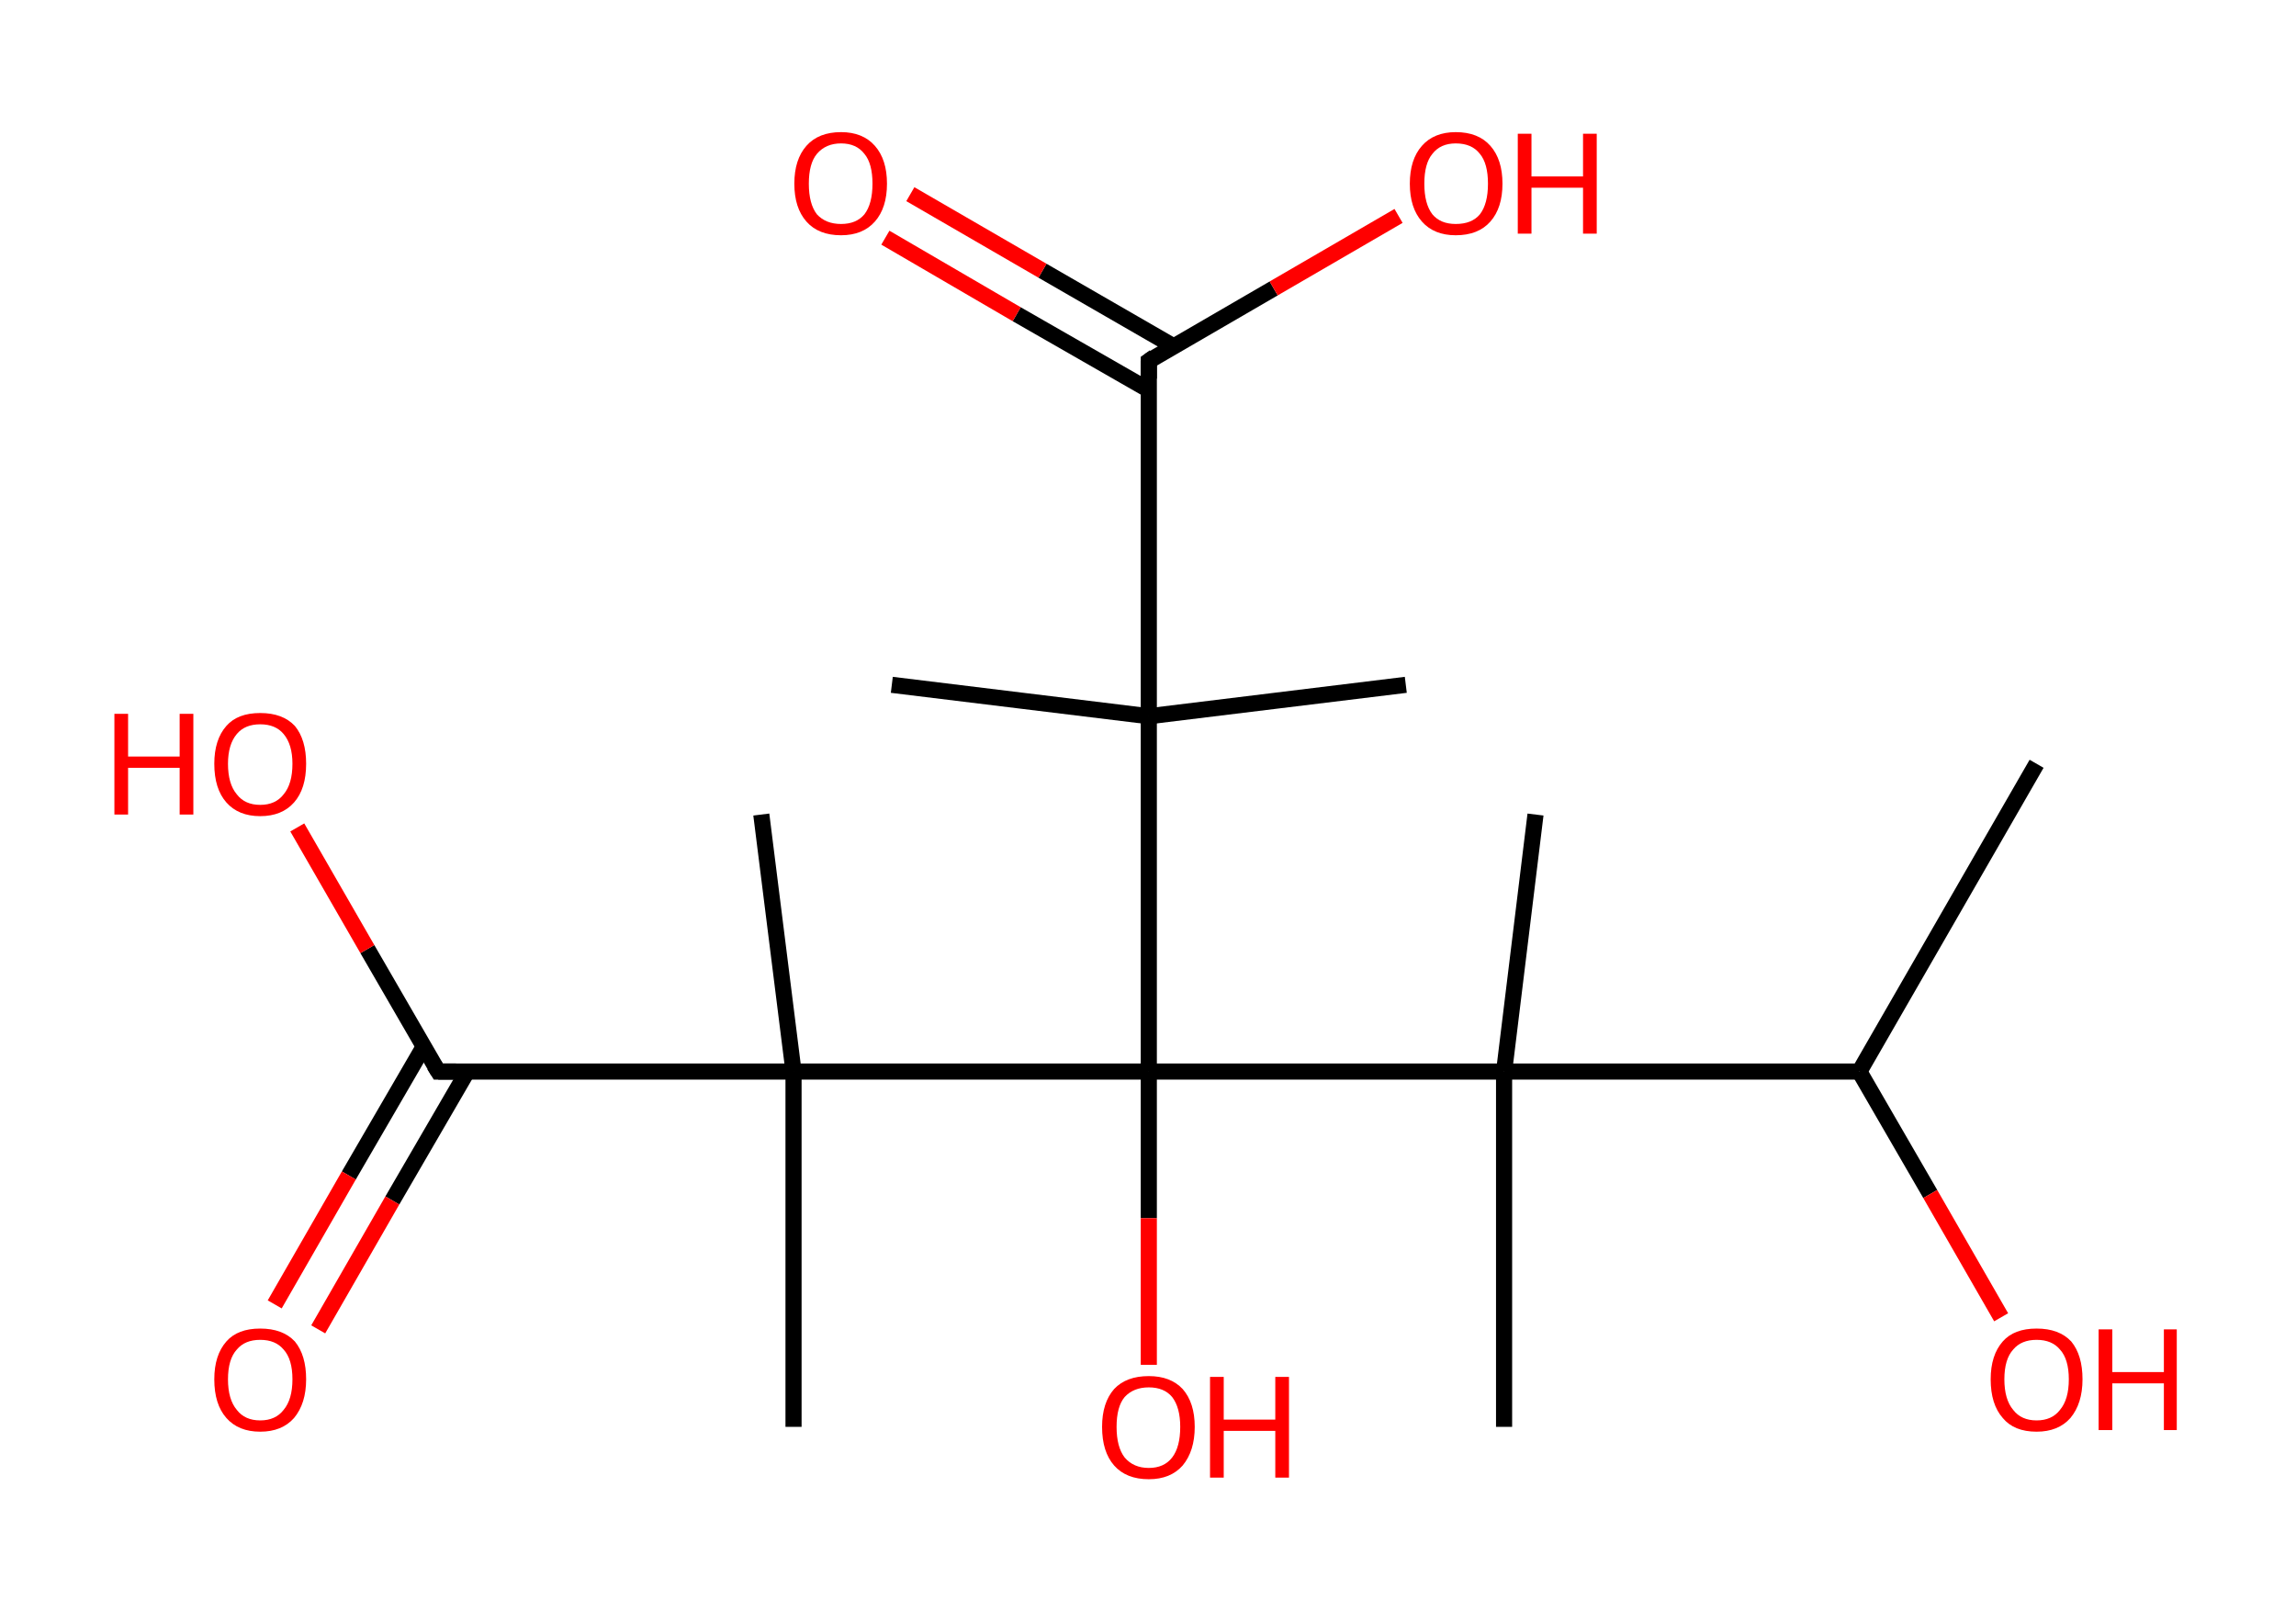 <?xml version='1.0' encoding='ASCII' standalone='yes'?>
<svg xmlns="http://www.w3.org/2000/svg" xmlns:rdkit="http://www.rdkit.org/xml" xmlns:xlink="http://www.w3.org/1999/xlink" version="1.1" baseProfile="full" xml:space="preserve" width="285px" height="200px" viewBox="0 0 285 200">
<!-- END OF HEADER -->
<rect style="opacity:1.0;fill:#FFFFFF;stroke:none" width="285.0" height="200.0" x="0.0" y="0.0"> </rect>
<path class="bond-0 atom-0 atom-1" d="M 252.8,94.8 L 230.8,133.0" style="fill:none;fill-rule:evenodd;stroke:#000000;stroke-width:2.0px;stroke-linecap:butt;stroke-linejoin:miter;stroke-opacity:1"/>
<path class="bond-1 atom-1 atom-2" d="M 230.8,133.0 L 239.6,148.2" style="fill:none;fill-rule:evenodd;stroke:#000000;stroke-width:2.0px;stroke-linecap:butt;stroke-linejoin:miter;stroke-opacity:1"/>
<path class="bond-1 atom-1 atom-2" d="M 239.6,148.2 L 248.4,163.5" style="fill:none;fill-rule:evenodd;stroke:#FF0000;stroke-width:2.0px;stroke-linecap:butt;stroke-linejoin:miter;stroke-opacity:1"/>
<path class="bond-2 atom-1 atom-3" d="M 230.8,133.0 L 186.7,133.0" style="fill:none;fill-rule:evenodd;stroke:#000000;stroke-width:2.0px;stroke-linecap:butt;stroke-linejoin:miter;stroke-opacity:1"/>
<path class="bond-3 atom-3 atom-4" d="M 186.7,133.0 L 190.6,101.1" style="fill:none;fill-rule:evenodd;stroke:#000000;stroke-width:2.0px;stroke-linecap:butt;stroke-linejoin:miter;stroke-opacity:1"/>
<path class="bond-4 atom-3 atom-5" d="M 186.7,133.0 L 186.7,177.1" style="fill:none;fill-rule:evenodd;stroke:#000000;stroke-width:2.0px;stroke-linecap:butt;stroke-linejoin:miter;stroke-opacity:1"/>
<path class="bond-5 atom-3 atom-6" d="M 186.7,133.0 L 142.6,133.0" style="fill:none;fill-rule:evenodd;stroke:#000000;stroke-width:2.0px;stroke-linecap:butt;stroke-linejoin:miter;stroke-opacity:1"/>
<path class="bond-6 atom-6 atom-7" d="M 142.6,133.0 L 142.6,151.2" style="fill:none;fill-rule:evenodd;stroke:#000000;stroke-width:2.0px;stroke-linecap:butt;stroke-linejoin:miter;stroke-opacity:1"/>
<path class="bond-6 atom-6 atom-7" d="M 142.6,151.2 L 142.6,169.4" style="fill:none;fill-rule:evenodd;stroke:#FF0000;stroke-width:2.0px;stroke-linecap:butt;stroke-linejoin:miter;stroke-opacity:1"/>
<path class="bond-7 atom-6 atom-8" d="M 142.6,133.0 L 98.5,133.0" style="fill:none;fill-rule:evenodd;stroke:#000000;stroke-width:2.0px;stroke-linecap:butt;stroke-linejoin:miter;stroke-opacity:1"/>
<path class="bond-8 atom-8 atom-9" d="M 98.5,133.0 L 94.5,101.1" style="fill:none;fill-rule:evenodd;stroke:#000000;stroke-width:2.0px;stroke-linecap:butt;stroke-linejoin:miter;stroke-opacity:1"/>
<path class="bond-9 atom-8 atom-10" d="M 98.5,133.0 L 98.5,177.1" style="fill:none;fill-rule:evenodd;stroke:#000000;stroke-width:2.0px;stroke-linecap:butt;stroke-linejoin:miter;stroke-opacity:1"/>
<path class="bond-10 atom-8 atom-11" d="M 98.5,133.0 L 54.4,133.0" style="fill:none;fill-rule:evenodd;stroke:#000000;stroke-width:2.0px;stroke-linecap:butt;stroke-linejoin:miter;stroke-opacity:1"/>
<path class="bond-11 atom-11 atom-12" d="M 52.6,129.9 L 43.3,145.9" style="fill:none;fill-rule:evenodd;stroke:#000000;stroke-width:2.0px;stroke-linecap:butt;stroke-linejoin:miter;stroke-opacity:1"/>
<path class="bond-11 atom-11 atom-12" d="M 43.3,145.9 L 34.1,161.9" style="fill:none;fill-rule:evenodd;stroke:#FF0000;stroke-width:2.0px;stroke-linecap:butt;stroke-linejoin:miter;stroke-opacity:1"/>
<path class="bond-11 atom-11 atom-12" d="M 58.0,133.0 L 48.7,149.0" style="fill:none;fill-rule:evenodd;stroke:#000000;stroke-width:2.0px;stroke-linecap:butt;stroke-linejoin:miter;stroke-opacity:1"/>
<path class="bond-11 atom-11 atom-12" d="M 48.7,149.0 L 39.5,165.0" style="fill:none;fill-rule:evenodd;stroke:#FF0000;stroke-width:2.0px;stroke-linecap:butt;stroke-linejoin:miter;stroke-opacity:1"/>
<path class="bond-12 atom-11 atom-13" d="M 54.4,133.0 L 45.6,117.8" style="fill:none;fill-rule:evenodd;stroke:#000000;stroke-width:2.0px;stroke-linecap:butt;stroke-linejoin:miter;stroke-opacity:1"/>
<path class="bond-12 atom-11 atom-13" d="M 45.6,117.8 L 36.9,102.7" style="fill:none;fill-rule:evenodd;stroke:#FF0000;stroke-width:2.0px;stroke-linecap:butt;stroke-linejoin:miter;stroke-opacity:1"/>
<path class="bond-13 atom-6 atom-14" d="M 142.6,133.0 L 142.6,88.9" style="fill:none;fill-rule:evenodd;stroke:#000000;stroke-width:2.0px;stroke-linecap:butt;stroke-linejoin:miter;stroke-opacity:1"/>
<path class="bond-14 atom-14 atom-15" d="M 142.6,88.9 L 174.5,85.0" style="fill:none;fill-rule:evenodd;stroke:#000000;stroke-width:2.0px;stroke-linecap:butt;stroke-linejoin:miter;stroke-opacity:1"/>
<path class="bond-15 atom-14 atom-16" d="M 142.6,88.9 L 110.7,85.0" style="fill:none;fill-rule:evenodd;stroke:#000000;stroke-width:2.0px;stroke-linecap:butt;stroke-linejoin:miter;stroke-opacity:1"/>
<path class="bond-16 atom-14 atom-17" d="M 142.6,88.9 L 142.6,44.8" style="fill:none;fill-rule:evenodd;stroke:#000000;stroke-width:2.0px;stroke-linecap:butt;stroke-linejoin:miter;stroke-opacity:1"/>
<path class="bond-17 atom-17 atom-18" d="M 145.7,43.0 L 129.4,33.6" style="fill:none;fill-rule:evenodd;stroke:#000000;stroke-width:2.0px;stroke-linecap:butt;stroke-linejoin:miter;stroke-opacity:1"/>
<path class="bond-17 atom-17 atom-18" d="M 129.4,33.6 L 113.0,24.1" style="fill:none;fill-rule:evenodd;stroke:#FF0000;stroke-width:2.0px;stroke-linecap:butt;stroke-linejoin:miter;stroke-opacity:1"/>
<path class="bond-17 atom-17 atom-18" d="M 142.6,48.4 L 126.2,39.0" style="fill:none;fill-rule:evenodd;stroke:#000000;stroke-width:2.0px;stroke-linecap:butt;stroke-linejoin:miter;stroke-opacity:1"/>
<path class="bond-17 atom-17 atom-18" d="M 126.2,39.0 L 109.9,29.5" style="fill:none;fill-rule:evenodd;stroke:#FF0000;stroke-width:2.0px;stroke-linecap:butt;stroke-linejoin:miter;stroke-opacity:1"/>
<path class="bond-18 atom-17 atom-19" d="M 142.6,44.8 L 158.1,35.8" style="fill:none;fill-rule:evenodd;stroke:#000000;stroke-width:2.0px;stroke-linecap:butt;stroke-linejoin:miter;stroke-opacity:1"/>
<path class="bond-18 atom-17 atom-19" d="M 158.1,35.8 L 173.6,26.8" style="fill:none;fill-rule:evenodd;stroke:#FF0000;stroke-width:2.0px;stroke-linecap:butt;stroke-linejoin:miter;stroke-opacity:1"/>
<path d="M 56.6,133.0 L 54.4,133.0 L 53.9,132.2" style="fill:none;stroke:#000000;stroke-width:2.0px;stroke-linecap:butt;stroke-linejoin:miter;stroke-opacity:1;"/>
<path d="M 142.6,47.0 L 142.6,44.8 L 143.3,44.3" style="fill:none;stroke:#000000;stroke-width:2.0px;stroke-linecap:butt;stroke-linejoin:miter;stroke-opacity:1;"/>
<path class="atom-2" d="M 247.1 171.2 Q 247.1 168.2, 248.6 166.5 Q 250.0 164.9, 252.8 164.9 Q 255.6 164.9, 257.1 166.5 Q 258.5 168.2, 258.5 171.2 Q 258.5 174.2, 257.0 176.0 Q 255.5 177.7, 252.8 177.7 Q 250.0 177.7, 248.6 176.0 Q 247.1 174.3, 247.1 171.2 M 252.8 176.3 Q 254.7 176.3, 255.7 175.0 Q 256.8 173.7, 256.8 171.2 Q 256.8 168.7, 255.7 167.5 Q 254.7 166.3, 252.8 166.3 Q 250.9 166.3, 249.9 167.5 Q 248.8 168.7, 248.8 171.2 Q 248.8 173.7, 249.9 175.0 Q 250.9 176.3, 252.8 176.3 " fill="#FF0000"/>
<path class="atom-2" d="M 260.5 165.0 L 262.2 165.0 L 262.2 170.3 L 268.6 170.3 L 268.6 165.0 L 270.2 165.0 L 270.2 177.5 L 268.6 177.5 L 268.6 171.7 L 262.2 171.7 L 262.2 177.5 L 260.5 177.5 L 260.5 165.0 " fill="#FF0000"/>
<path class="atom-7" d="M 136.8 177.1 Q 136.8 174.1, 138.3 172.4 Q 139.8 170.8, 142.6 170.8 Q 145.3 170.8, 146.8 172.4 Q 148.3 174.1, 148.3 177.1 Q 148.3 180.1, 146.8 181.9 Q 145.3 183.6, 142.6 183.6 Q 139.8 183.6, 138.3 181.9 Q 136.8 180.2, 136.8 177.1 M 142.6 182.2 Q 144.5 182.2, 145.5 180.9 Q 146.5 179.6, 146.5 177.1 Q 146.5 174.7, 145.5 173.4 Q 144.5 172.2, 142.6 172.2 Q 140.7 172.2, 139.6 173.4 Q 138.6 174.6, 138.6 177.1 Q 138.6 179.6, 139.6 180.9 Q 140.7 182.2, 142.6 182.2 " fill="#FF0000"/>
<path class="atom-7" d="M 150.2 170.9 L 151.9 170.9 L 151.9 176.2 L 158.3 176.2 L 158.3 170.9 L 160.0 170.9 L 160.0 183.4 L 158.3 183.4 L 158.3 177.6 L 151.9 177.6 L 151.9 183.4 L 150.2 183.4 L 150.2 170.9 " fill="#FF0000"/>
<path class="atom-12" d="M 26.6 171.2 Q 26.6 168.2, 28.1 166.5 Q 29.5 164.9, 32.3 164.9 Q 35.1 164.9, 36.6 166.5 Q 38.0 168.2, 38.0 171.2 Q 38.0 174.2, 36.5 176.0 Q 35.0 177.7, 32.3 177.7 Q 29.6 177.7, 28.1 176.0 Q 26.6 174.3, 26.6 171.2 M 32.3 176.3 Q 34.2 176.3, 35.2 175.0 Q 36.3 173.7, 36.3 171.2 Q 36.3 168.7, 35.2 167.5 Q 34.2 166.3, 32.3 166.3 Q 30.4 166.3, 29.4 167.5 Q 28.3 168.7, 28.3 171.2 Q 28.3 173.7, 29.4 175.0 Q 30.4 176.3, 32.3 176.3 " fill="#FF0000"/>
<path class="atom-13" d="M 14.2 88.6 L 15.9 88.6 L 15.9 93.9 L 22.3 93.9 L 22.3 88.6 L 24.0 88.6 L 24.0 101.1 L 22.3 101.1 L 22.3 95.3 L 15.9 95.3 L 15.9 101.1 L 14.2 101.1 L 14.2 88.6 " fill="#FF0000"/>
<path class="atom-13" d="M 26.6 94.8 Q 26.6 91.8, 28.1 90.1 Q 29.5 88.5, 32.3 88.5 Q 35.1 88.5, 36.6 90.1 Q 38.0 91.8, 38.0 94.8 Q 38.0 97.9, 36.5 99.6 Q 35.0 101.3, 32.3 101.3 Q 29.6 101.3, 28.1 99.6 Q 26.6 97.9, 26.6 94.8 M 32.3 99.9 Q 34.2 99.9, 35.2 98.6 Q 36.3 97.3, 36.3 94.8 Q 36.3 92.4, 35.2 91.1 Q 34.2 89.9, 32.3 89.9 Q 30.4 89.9, 29.4 91.1 Q 28.3 92.4, 28.3 94.8 Q 28.3 97.3, 29.4 98.6 Q 30.4 99.9, 32.3 99.9 " fill="#FF0000"/>
<path class="atom-18" d="M 98.6 22.8 Q 98.6 19.8, 100.1 18.1 Q 101.6 16.4, 104.4 16.4 Q 107.1 16.4, 108.6 18.1 Q 110.1 19.8, 110.1 22.8 Q 110.1 25.8, 108.6 27.5 Q 107.1 29.2, 104.4 29.2 Q 101.6 29.2, 100.1 27.5 Q 98.6 25.8, 98.6 22.8 M 104.4 27.8 Q 106.3 27.8, 107.3 26.6 Q 108.3 25.3, 108.3 22.8 Q 108.3 20.3, 107.3 19.1 Q 106.3 17.8, 104.4 17.8 Q 102.5 17.8, 101.4 19.1 Q 100.4 20.3, 100.4 22.8 Q 100.4 25.3, 101.4 26.6 Q 102.5 27.8, 104.4 27.8 " fill="#FF0000"/>
<path class="atom-19" d="M 175.0 22.8 Q 175.0 19.8, 176.5 18.1 Q 178.0 16.4, 180.7 16.4 Q 183.5 16.4, 185.0 18.1 Q 186.5 19.8, 186.5 22.8 Q 186.5 25.8, 185.0 27.5 Q 183.5 29.2, 180.7 29.2 Q 178.0 29.2, 176.5 27.5 Q 175.0 25.8, 175.0 22.8 M 180.7 27.8 Q 182.7 27.8, 183.7 26.6 Q 184.7 25.3, 184.7 22.8 Q 184.7 20.3, 183.7 19.1 Q 182.7 17.8, 180.7 17.8 Q 178.8 17.8, 177.8 19.1 Q 176.8 20.3, 176.8 22.8 Q 176.8 25.3, 177.8 26.6 Q 178.8 27.8, 180.7 27.8 " fill="#FF0000"/>
<path class="atom-19" d="M 188.4 16.6 L 190.1 16.6 L 190.1 21.9 L 196.5 21.9 L 196.5 16.6 L 198.2 16.6 L 198.2 29.0 L 196.5 29.0 L 196.5 23.3 L 190.1 23.3 L 190.1 29.0 L 188.4 29.0 L 188.4 16.6 " fill="#FF0000"/>
</svg>
